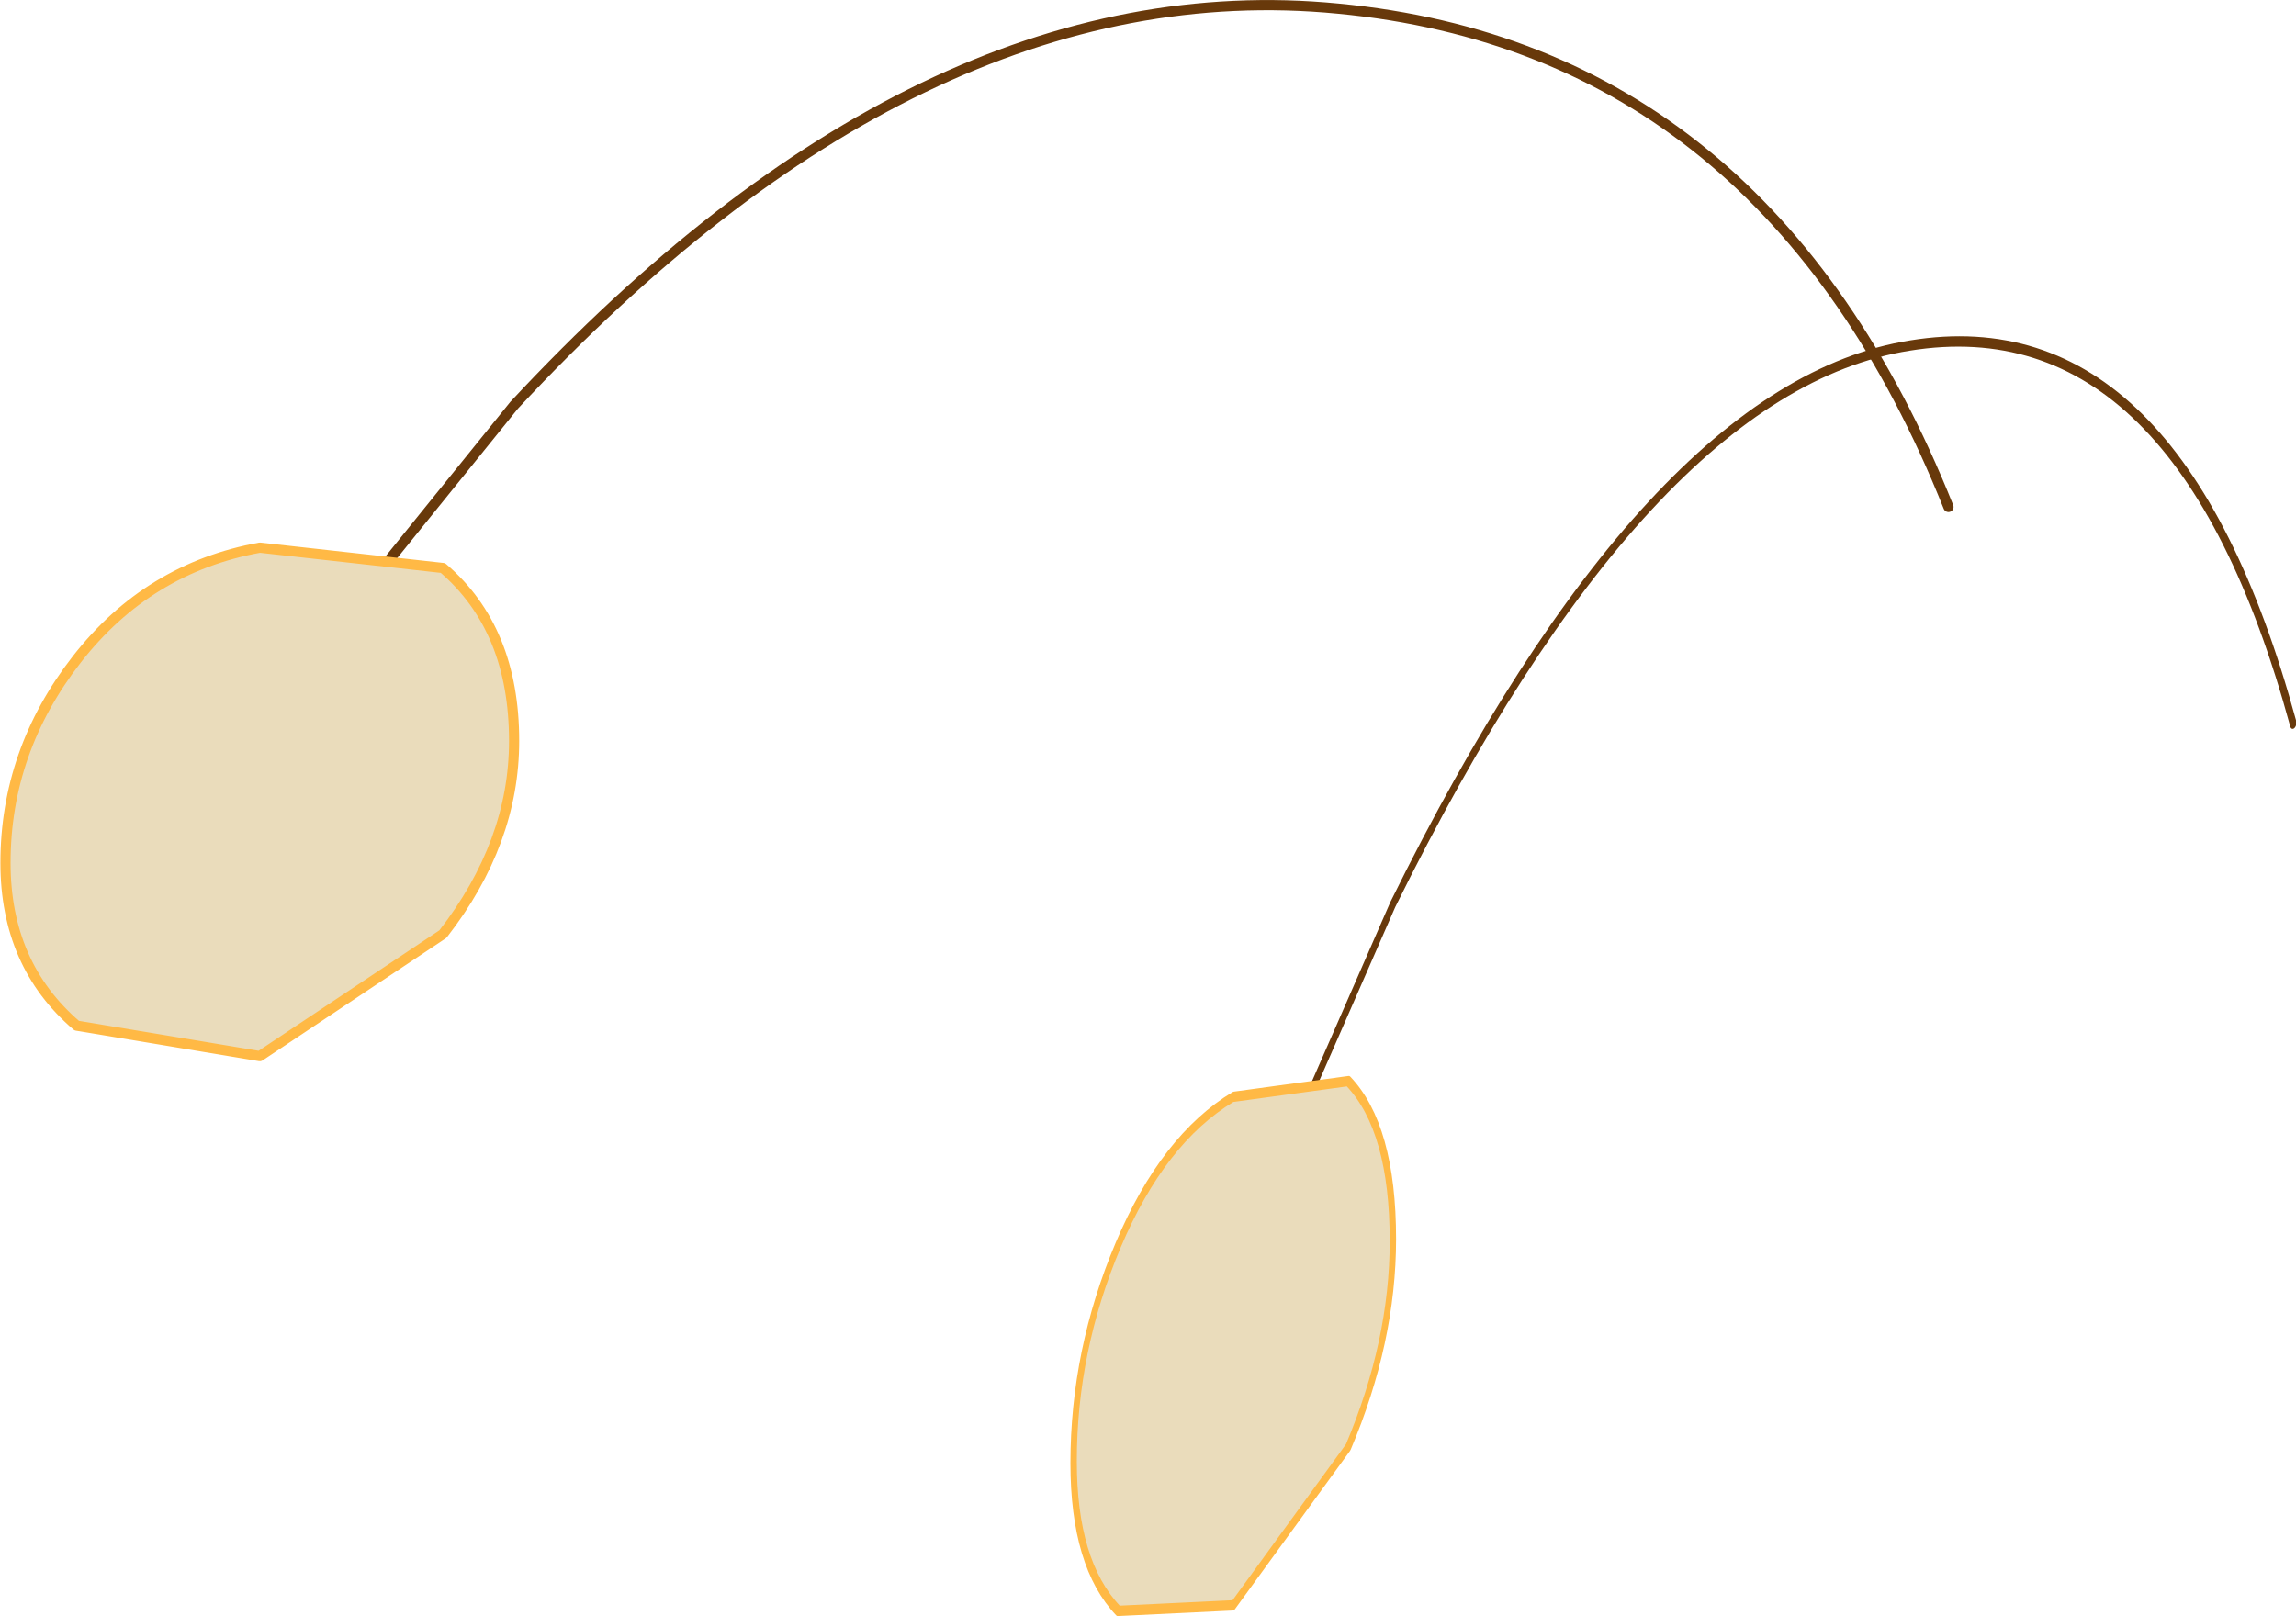 <svg viewBox="0 0 29.341 20.656" xmlns="http://www.w3.org/2000/svg" xmlns:xlink="http://www.w3.org/1999/xlink"><g transform="translate(-143.54 -187.42)"><use transform="translate(144.4 199.35)" width="1.55" height="1.25" xlink:href="#a"/><use transform="matrix(2.6 0 0 2.6 143.61 187.53)" width="9.55" height="5.2" xlink:href="#b"/><use transform="matrix(1.632 -.512 0 2.6 157.26 195.19)" width="9.55" height="5.2" xlink:href="#b"/></g><defs><path d="M1.45 1.15H.9L.1.1" fill="none" stroke="#390" stroke-linecap="round" stroke-linejoin="round" stroke-width=".25" id="a"/><use width="9.55" height="5.2" xlink:href="#c" id="b"/><g id="c"><path d="m1.45 3.25 1.05-1.3Q4.5-.2 6.55 0q2.1.2 3 2.45" fill="none" stroke="#68390b" stroke-linecap="round" stroke-linejoin="round" stroke-width=".05"/><path d="M-6.9 1.9q0 .5-.35.95l-.9.6-.9-.15q-.35-.3-.35-.8 0-.55.35-1t.9-.55l.9.1q.35.3.35.85" fill="#eadcbb" fill-rule="evenodd" transform="translate(9.4 1.7)"/><path d="M2.5 3.6q0 .5-.35.95l-.9.6L.35 5Q0 4.7 0 4.2q0-.55.35-1t.9-.55l.9.1q.35.3.35.85z" fill="none" stroke="#ffb945" stroke-linecap="round" stroke-linejoin="round" stroke-width=".05"/></g></defs></svg>